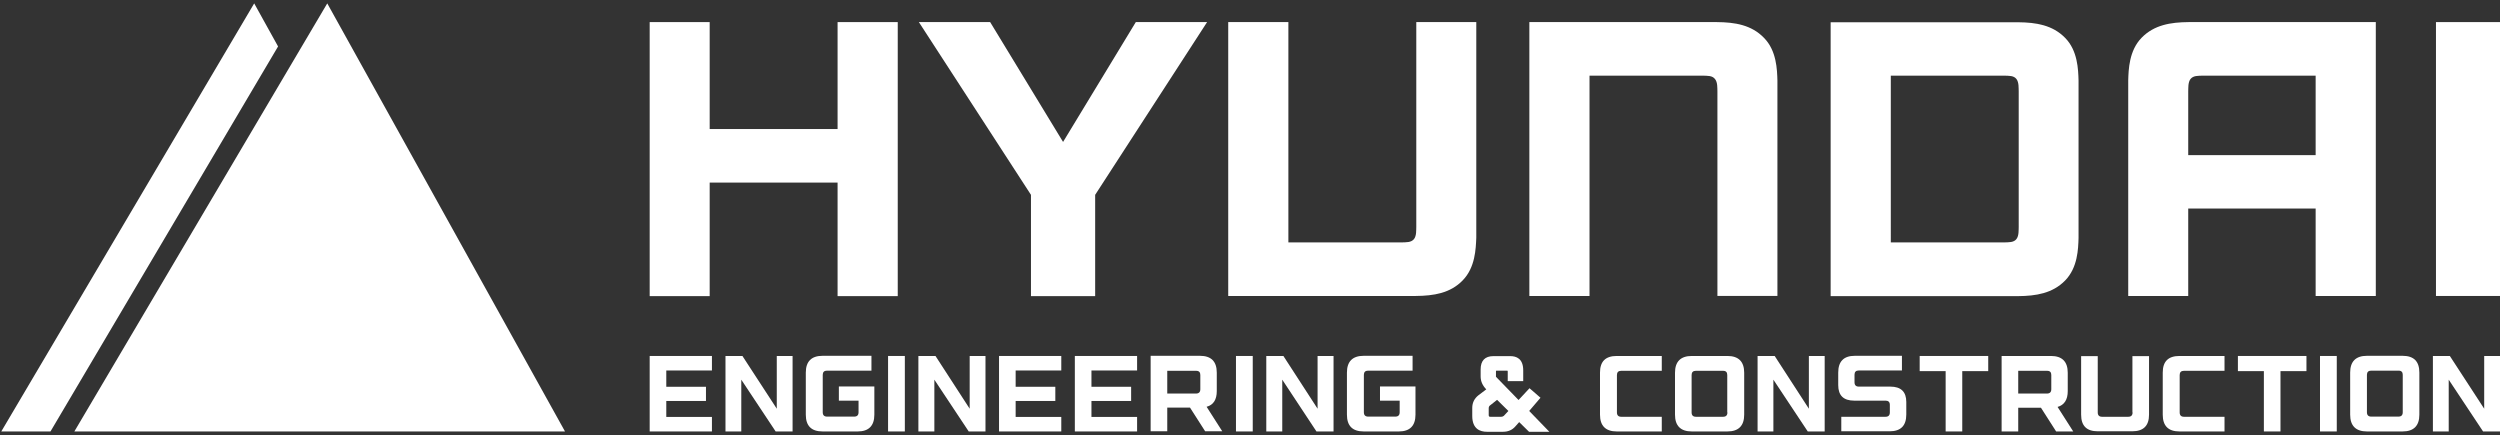 <?xml version="1.0" encoding="utf-8"?>
<!-- Generator: Adobe Illustrator 24.3.0, SVG Export Plug-In . SVG Version: 6.00 Build 0)  -->
<svg version="1.1" xmlns="http://www.w3.org/2000/svg" xmlns:xlink="http://www.w3.org/1999/xlink" x="0px" y="0px"
	 viewBox="0 0 155 27" style="enable-background:new 0 0 155 27;" xml:space="preserve">
<rect x="0" y="0" width="155" height="27" fill="#333333" stroke="none"/>
<style type="text/css">
	.st0{display:none;}
	.st1{display:inline;}
	.st2{fill-rule:evenodd;clip-rule:evenodd;fill:#FFB71B;}
	.st3{fill-rule:evenodd;clip-rule:evenodd;fill:#00953B;}
	.st4{fill:#002D74;}
	.st5{fill:#FFFFFF;}
</style>
<g id="Layer_1" class="st0">
	<g class="st1">
		<g>
			<polygon class="st2" points="0.16,27 30.79,27 15.95,0.26 			"/>
			<polygon class="st3" points="3.76,27 34.41,27 19.56,0.26 			"/>
		</g>
		<g>
			<g>
				<polygon class="st4" points="51.48,8.11 43.52,8.11 43.52,1.46 39.78,1.46 39.78,18.51 43.52,18.51 43.52,11.45 51.48,11.45 
					51.48,18.51 55.22,18.51 55.22,1.46 51.48,1.46 				"/>
				<path class="st4" d="M132.69,2.43c-0.79,0.8-0.82,1.97-0.84,2.66v13.43h3.74v-5.44h7.93v5.44h3.75V1.46h-11.66
					C134.5,1.47,133.47,1.63,132.69,2.43z M136.54,4.79h6.98v4.95h-7.93V5.76c0.01-0.2-0.02-0.55,0.14-0.76
					C135.9,4.78,136.19,4.8,136.54,4.79z"/>
				<path class="st4" d="M106.24,1.46H94.56v17.06h3.74V4.79h7.01c0.35,0.01,0.64-0.01,0.81,0.21c0.17,0.21,0.14,0.56,0.15,0.76
					v12.75H110V5.09c-0.02-0.68-0.05-1.85-0.83-2.66C108.39,1.63,107.35,1.47,106.24,1.46z"/>
				<path class="st4" d="M87.51,14.21c-0.01,0.2,0.02,0.54-0.15,0.76c-0.18,0.23-0.46,0.2-0.81,0.21h-7.01V1.46h-3.74v17.06h11.68
					c1.11-0.01,2.15-0.17,2.93-0.98c0.79-0.8,0.82-1.97,0.84-2.66V1.46h-3.74V14.21z"/>
				<path class="st4" d="M128.75,5.09c-0.02-0.68-0.05-1.85-0.83-2.66c-0.78-0.8-1.82-0.96-2.93-0.97h-7.94h-3.74v17.06h11.68
					c1.11-0.01,2.14-0.17,2.93-0.98c0.78-0.8,0.81-1.97,0.83-2.66V5.09z M125.02,14.21c-0.01,0.2,0.02,0.54-0.14,0.76
					c-0.17,0.23-0.46,0.2-0.81,0.21h-7.02V4.79h7.02c0.35,0.01,0.64-0.01,0.81,0.21c0.16,0.21,0.13,0.56,0.14,0.76V14.21z"/>
				<polygon class="st4" points="65.52,8.92 60.98,1.46 56.54,1.46 63.52,12.21 63.52,18.51 67.51,18.51 67.51,12.21 74.49,1.46 
					70.05,1.46 				"/>
				<rect x="151.01" y="1.46" class="st4" width="3.99" height="17.06"/>
			</g>
			<g>
				<g>
					<rect x="54.77" y="22.23" class="st4" width="1.06" height="4.77"/>
					<rect x="76.59" y="22.23" class="st4" width="1.06" height="4.77"/>
					<polygon class="st4" points="47.66,27 45.49,23.73 45.49,27 44.49,27 44.49,22.23 45.56,22.23 47.73,25.57 47.73,22.23 
						48.73,22.23 48.73,27 					"/>
					<polygon class="st4" points="59.86,27 57.69,23.73 57.69,27 56.68,27 56.68,22.23 57.76,22.23 59.93,25.57 59.93,22.23 
						60.93,22.23 60.93,27 					"/>
					<polygon class="st4" points="81.69,27 79.52,23.73 79.52,27 78.52,27 78.52,22.23 79.59,22.23 81.76,25.57 81.76,22.23 
						82.76,22.23 82.76,27 					"/>
					<path class="st4" d="M39.7,26.09h3.94V27H39.7V26.09z M39.7,22.23h3.94v0.92H39.7V22.23 M43.26,25.07h-2.52V27H39.7v-4.77h1.04
						v1.95h2.52V25.07"/>
					<path class="st4" d="M61.78,26.09h3.94V27h-3.94V26.09z M61.78,22.23h3.94v0.92h-3.94V22.23 M65.34,25.07h-2.52V27h-1.04v-4.77
						h1.04v1.95h2.52V25.07"/>
					<path class="st4" d="M66.57,26.09h3.94V27h-3.94V26.09z M66.57,22.23h3.94v0.92h-3.94V22.23 M70.13,25.07h-2.51V27h-1.04v-4.77
						h1.04v1.95h2.51V25.07"/>
					<path class="st4" d="M50.64,27c-0.71,0-1.06-0.35-1.06-1.06v-2.66c0-0.71,0.35-1.06,1.06-1.06h3.09v0.94h-2.82
						c-0.18,0-0.27,0.09-0.27,0.26v2.36c0,0.18,0.09,0.28,0.28,0.28h1.71c0.18,0,0.28-0.09,0.28-0.28v-0.74h-1.24v-0.89h2.24v1.78
						c0,0.7-0.35,1.05-1.04,1.06H50.64z"/>
					<path class="st4" d="M84.67,27c-0.71,0-1.06-0.35-1.06-1.06v-2.66c0-0.71,0.35-1.06,1.06-1.06h3.09v0.94h-2.82
						c-0.18,0-0.27,0.09-0.27,0.26v2.36c0,0.18,0.09,0.28,0.28,0.28h1.71c0.18,0,0.28-0.09,0.28-0.28v-0.74H85.7v-0.89h2.24v1.78
						c0,0.7-0.35,1.05-1.04,1.06H84.67z"/>
					<path class="st4" d="M74.83,25.32L75.89,27h-1.08l-1.07-1.68H74.83z M74.5,24.32v-0.89c0-0.18-0.09-0.26-0.27-0.26h-1.82v1.43
						h1.81C74.41,24.6,74.5,24.51,74.5,24.32 M75.54,24.45c0,0.7-0.35,1.06-1.06,1.06h-2.07V27h-1.05v-4.77h3.12
						c0.7,0,1.06,0.35,1.06,1.06V24.45"/>
				</g>
				<g>
					<rect x="143.62" y="22.23" class="st4" width="1.06" height="4.77"/>
					<polygon class="st4" points="111.59,27 109.42,23.73 109.42,27 108.42,27 108.42,22.23 109.5,22.23 111.66,25.57 111.66,22.23 
						112.67,22.23 112.67,27 					"/>
					<path class="st4" d="M102.36,27h-2.84c-0.7,0-1.06-0.35-1.06-1.06v-2.66c0-0.71,0.35-1.06,1.06-1.06h2.84v0.94h-2.57
						c-0.18,0-0.27,0.09-0.27,0.26v2.36c0,0.18,0.09,0.28,0.27,0.28h2.56V27z"/>
					<path class="st4" d="M137.58,27h-2.84c-0.71,0-1.06-0.35-1.06-1.06v-2.66c0-0.71,0.35-1.06,1.06-1.06h2.84v0.94h-2.57
						c-0.18,0-0.27,0.09-0.27,0.26v2.36c0,0.18,0.09,0.28,0.27,0.28h2.56V27z"/>
					<path class="st4" d="M106.25,23.17h-1.72c-0.18,0-0.27,0.09-0.27,0.26v2.36c0,0.18,0.09,0.28,0.27,0.28h1.71
						c0.18,0,0.27-0.09,0.27-0.28v-2.36C106.52,23.26,106.43,23.17,106.25,23.17z M104.27,22.23h2.25c0.7,0,1.06,0.35,1.06,1.06
						v2.65c0,0.7-0.35,1.06-1.06,1.06h-2.25c-0.7,0-1.06-0.35-1.06-1.06v-2.65C103.21,22.59,103.56,22.23,104.27,22.23"/>
					<polygon class="st4" points="153.93,27 151.76,23.73 151.76,27 150.76,27 150.76,22.23 151.84,22.23 154,25.57 154,22.23 
						155,22.23 155,27 					"/>
					<path class="st4" d="M148.58,23.16h-1.73c-0.18,0-0.27,0.09-0.27,0.26v2.37c0,0.18,0.09,0.28,0.27,0.28h1.72
						c0.18,0,0.27-0.09,0.27-0.28v-2.37C148.85,23.25,148.76,23.16,148.58,23.16z M146.59,22.22h2.25c0.7,0,1.06,0.35,1.06,1.06
						v2.66c0,0.71-0.35,1.06-1.06,1.06h-2.25c-0.7,0-1.06-0.35-1.06-1.06v-2.66C145.54,22.58,145.89,22.22,146.59,22.22"/>
					<path class="st4" d="M126.97,25.33l1.06,1.67h-1.08l-1.07-1.67H126.97z M126.65,24.32v-0.89c0-0.17-0.09-0.26-0.27-0.26h-1.82
						v1.43h1.81C126.55,24.6,126.65,24.51,126.65,24.32 M127.68,24.45c0,0.71-0.35,1.06-1.06,1.06h-2.07V27h-1.05v-4.77h3.12
						c0.7,0,1.06,0.35,1.06,1.06V24.45"/>
					<path class="st4" d="M113.71,27v-0.92h2.79c0.18,0,0.27-0.09,0.27-0.28v-0.48c0-0.17-0.09-0.26-0.27-0.26h-1.99v-0.89h2.29
						c0.67,0,1,0.32,1,0.97v0.8c0,0.7-0.35,1.06-1.05,1.06H113.71z M117.56,22.23v0.93h-2.74c-0.18,0-0.27,0.09-0.27,0.26v0.47
						c0,0.18,0.09,0.28,0.28,0.28h1.99v0.89h-2.29c-0.67,0-1-0.33-1-0.98v-0.79c0-0.7,0.35-1.06,1.05-1.06H117.56"/>
					<polygon class="st4" points="118.4,22.23 120.56,22.23 122.73,22.23 122.73,23.19 121.1,23.19 121.1,27 120.56,27 120.05,27 
						120.05,23.19 118.4,23.19 					"/>
					<polygon class="st4" points="138.43,22.23 140.6,22.23 142.77,22.23 142.77,23.19 141.13,23.19 141.13,27 140.6,27 140.08,27 
						140.08,23.19 138.43,23.19 					"/>
					<path class="st4" d="M131.78,25.8v-3.56h1.05v3.71c0,0.7-0.35,1.05-1.06,1.05h-2.18c-0.7,0-1.05-0.35-1.05-1.05v-3.71h1.05
						v3.56c0,0.18,0.09,0.27,0.27,0.27h1.65C131.68,26.07,131.78,25.98,131.78,25.8"/>
				</g>
				<path class="st4" d="M94.51,25.68l0.73-0.82l-0.69-0.6l-0.69,0.75l-1.42-1.46v-0.34c0-0.05,0.01-0.05,0.05-0.05h0.64
					c0.04,0,0.05,0,0.05,0.05v0.61h0.98v-0.68c0-0.74-0.44-0.9-0.81-0.9h-1.07c-0.53,0-0.81,0.29-0.81,0.83v0.45
					c0,0.29,0.12,0.56,0.35,0.8l0.01,0.01l-0.49,0.38c-0.26,0.2-0.39,0.47-0.39,0.79v0.5c0,0.82,0.5,1,0.92,1h1.01
					c0.32,0,0.57-0.11,0.77-0.34l0.24-0.28l0.62,0.61h1.28L94.51,25.68z M93.21,25.71L92.94,26c-0.05,0.05-0.1,0.07-0.16,0.07h-0.69
					c-0.07,0-0.1-0.02-0.1-0.11v-0.43c0-0.08,0.03-0.14,0.09-0.18L92.51,25L93.21,25.71z"/>
			</g>
		</g>
	</g>
</g>
<g id="Layer_2">
	<g>
		<g>
			<polygon class="st5" points="20.29,0.21 17.95,4.17 4.61,26.75 4.61,26.75 30.49,26.75 35.03,26.75 			"/>
			<polygon class="st5" points="15.76,0.21 0.08,26.75 3.13,26.75 17.24,2.88 			"/>
		</g>
		<g>
			<g>
				<polygon class="st5" points="51.93,8 44,8 44,1.37 40.28,1.37 40.28,18.36 44,18.36 44,11.32 51.93,11.32 51.93,18.36 
					55.66,18.36 55.66,1.37 51.93,1.37 				"/>
				<path class="st5" d="M132.78,2.34c-0.78,0.8-0.81,1.97-0.83,2.64v13.37h3.72v-5.42h7.9v5.42h3.73V1.37h-11.61
					C134.59,1.38,133.56,1.54,132.78,2.34z M136.62,4.69h6.95v4.93h-7.9V5.66c0.01-0.2-0.02-0.55,0.14-0.76
					C135.99,4.68,136.27,4.7,136.62,4.69z"/>
				<path class="st5" d="M106.45,1.37H94.82v16.98h3.73V4.69h6.98c0.35,0.01,0.63-0.01,0.8,0.21c0.17,0.21,0.14,0.56,0.15,0.76
					v12.69h3.72V4.99c-0.02-0.68-0.05-1.85-0.83-2.64C108.59,1.54,107.56,1.38,106.45,1.37z"/>
				<path class="st5" d="M87.81,14.07c-0.01,0.2,0.02,0.54-0.14,0.75c-0.18,0.22-0.46,0.2-0.81,0.21h-6.98V1.37h-3.73v16.98h11.63
					c1.11-0.01,2.14-0.17,2.91-0.97c0.78-0.8,0.81-1.96,0.84-2.64V1.37h-3.72V14.07z"/>
				<path class="st5" d="M128.87,4.99c-0.02-0.68-0.05-1.85-0.83-2.64c-0.78-0.8-1.81-0.96-2.91-0.97h-7.91h-3.72v16.98h11.63
					c1.1-0.01,2.13-0.17,2.91-0.97c0.78-0.8,0.81-1.96,0.83-2.64V4.99z M125.16,14.07c-0.01,0.2,0.02,0.54-0.14,0.75
					c-0.17,0.22-0.46,0.2-0.8,0.21h-6.99V4.69h6.99c0.35,0.01,0.63-0.01,0.8,0.21c0.16,0.21,0.13,0.56,0.14,0.76V14.07z"/>
				<polygon class="st5" points="65.91,8.8 61.39,1.37 56.97,1.37 63.92,12.08 63.92,18.36 67.9,18.36 67.9,12.08 74.84,1.37 
					70.42,1.37 				"/>
				<rect x="151.03" y="1.37" class="st5" width="3.97" height="16.98"/>
			</g>
			<g>
				<path class="st5" d="M95.51,24.66l-0.68-0.59l-0.68,0.73l-1.4-1.44v-0.33c0-0.05,0-0.05,0.05-0.05h0.63c0.04,0,0.05,0,0.05,0.05
					v0.6h0.96v-0.67c0-0.73-0.43-0.88-0.8-0.88h-1.05c-0.52,0-0.79,0.28-0.79,0.82v0.44c0,0.29,0.11,0.55,0.34,0.79l0.01,0.01
					l-0.49,0.37c-0.25,0.2-0.38,0.46-0.38,0.78v0.5c0,0.81,0.49,0.98,0.91,0.98h1c0.31,0,0.57-0.11,0.76-0.33l0.24-0.27l0.61,0.6
					h1.26l-1.25-1.29L95.51,24.66z M93.24,25.78c-0.05,0.04-0.1,0.06-0.16,0.06H92.4c-0.07,0-0.1-0.02-0.1-0.11v-0.42
					c0-0.08,0.03-0.14,0.09-0.18l0.43-0.34l0.7,0.69L93.24,25.78z"/>
				<rect x="55.06" y="22.07" class="st5" width="1.04" height="4.68"/>
				<rect x="76.63" y="22.07" class="st5" width="1.04" height="4.68"/>
				<polygon class="st5" points="48.16,25.34 46.03,22.07 44.98,22.07 44.98,26.75 45.96,26.75 45.96,23.54 48.09,26.75 
					49.14,26.75 49.14,22.07 48.16,22.07 				"/>
				<polygon class="st5" points="60.12,25.34 58,22.07 56.94,22.07 56.94,26.75 57.93,26.75 57.93,23.54 60.06,26.75 61.1,26.75 
					61.1,22.07 60.12,22.07 				"/>
				<polygon class="st5" points="81.69,25.34 79.57,22.07 78.51,22.07 78.51,26.75 79.5,26.75 79.5,23.54 81.62,26.75 82.68,26.75 
					82.68,22.07 81.69,22.07 				"/>
				<polygon class="st5" points="40.28,22.07 40.28,22.97 40.28,25.85 40.28,26.75 41.31,26.75 44.14,26.75 44.14,25.85 
					41.31,25.85 41.31,24.86 43.77,24.86 43.77,23.98 41.31,23.98 41.31,22.97 44.14,22.97 44.14,22.07 41.31,22.07 				"/>
				<polygon class="st5" points="61.94,22.07 61.94,22.97 61.94,25.85 61.94,26.75 62.97,26.75 65.8,26.75 65.8,25.85 62.97,25.85 
					62.97,24.86 65.43,24.86 65.43,23.98 62.97,23.98 62.97,22.97 65.8,22.97 65.8,22.07 62.97,22.07 				"/>
				<polygon class="st5" points="66.64,22.07 66.64,22.97 66.64,25.85 66.64,26.75 67.67,26.75 70.5,26.75 70.5,25.85 67.67,25.85 
					67.67,24.86 70.13,24.86 70.13,23.98 67.67,23.98 67.67,22.97 70.5,22.97 70.5,22.07 67.67,22.07 				"/>
				<path class="st5" d="M52.02,24.84h1.21v0.72c0,0.18-0.09,0.27-0.27,0.27h-1.68c-0.18,0-0.27-0.09-0.27-0.27v-2.32
					c0-0.17,0.09-0.26,0.26-0.26h2.76v-0.92h-3.03c-0.69,0-1.04,0.35-1.04,1.04v2.61c0,0.69,0.34,1.04,1.04,1.04h2.18
					c0.68,0,1.03-0.35,1.03-1.04v-1.75h-2.2V24.84z"/>
				<path class="st5" d="M85.56,24.84h1.22v0.72c0,0.18-0.09,0.27-0.27,0.27h-1.68c-0.18,0-0.27-0.09-0.27-0.27v-2.32
					c0-0.17,0.09-0.26,0.26-0.26h2.76v-0.92h-3.03c-0.69,0-1.04,0.35-1.04,1.04v2.61c0,0.69,0.34,1.04,1.04,1.04h2.18
					c0.68,0,1.03-0.35,1.03-1.04v-1.75h-2.2V24.84z"/>
				<path class="st5" d="M75.44,24.25V23.1c0-0.69-0.35-1.04-1.04-1.04h-3.06v4.68h1.03v-1.47h1.41l0.94,1.47h1.06l-0.97-1.52
					C75.23,25.11,75.44,24.78,75.44,24.25z M72.38,22.99h1.78c0.18,0,0.26,0.09,0.26,0.26v0.88c0,0.18-0.09,0.27-0.27,0.27h-1.78
					V22.99z"/>
				<rect x="143.84" y="22.07" class="st5" width="1.04" height="4.68"/>
				<polygon class="st5" points="112.15,25.34 110.03,22.07 108.97,22.07 108.97,26.75 109.95,26.75 109.95,23.54 112.08,26.75 
					113.13,26.75 113.13,22.07 112.15,22.07 				"/>
				<path class="st5" d="M99.2,23.1v2.61c0,0.69,0.35,1.04,1.04,1.04h2.79v-0.91h-2.51c-0.18,0-0.27-0.09-0.27-0.27v-2.32
					c0-0.17,0.09-0.26,0.26-0.26h2.52v-0.92h-2.79C99.54,22.07,99.2,22.41,99.2,23.1z"/>
				<path class="st5" d="M134.09,23.1v2.61c0,0.69,0.34,1.04,1.04,1.04h2.79v-0.91h-2.51c-0.18,0-0.27-0.09-0.27-0.27v-2.32
					c0-0.17,0.09-0.26,0.26-0.26h2.52v-0.92h-2.79C134.43,22.07,134.09,22.41,134.09,23.1z"/>
				<path class="st5" d="M107.1,22.07h-2.21c-0.69,0-1.04,0.35-1.04,1.04v2.6c0,0.69,0.35,1.04,1.04,1.04h2.21
					c0.69,0,1.04-0.35,1.04-1.04v-2.6C108.14,22.42,107.79,22.07,107.1,22.07z M107.1,25.57c0,0.18-0.09,0.27-0.27,0.27h-1.68
					c-0.18,0-0.27-0.09-0.27-0.27v-2.32c0-0.17,0.09-0.26,0.26-0.26h1.69c0.18,0,0.26,0.09,0.26,0.26V25.57z"/>
				<polygon class="st5" points="154.02,22.07 154.02,25.34 151.89,22.07 150.84,22.07 150.84,26.75 151.82,26.75 151.82,23.54 
					153.95,26.75 155,26.75 155,22.07 				"/>
				<path class="st5" d="M148.96,22.06h-2.21c-0.69,0-1.04,0.35-1.04,1.04v2.61c0,0.69,0.35,1.04,1.04,1.04h2.21
					c0.69,0,1.04-0.35,1.04-1.04V23.1C150,22.41,149.66,22.06,148.96,22.06z M148.97,25.56c0,0.18-0.09,0.27-0.27,0.27h-1.68
					c-0.18,0-0.27-0.09-0.27-0.27v-2.32c0-0.17,0.09-0.26,0.26-0.26h1.7c0.18,0,0.26,0.09,0.26,0.26V25.56z"/>
				<path class="st5" d="M128.2,24.25v-1.14c0-0.69-0.35-1.04-1.04-1.04h-3.06v4.68h1.03v-1.47h1.41l0.94,1.47h1.06l-0.97-1.52
					C127.99,25.11,128.2,24.78,128.2,24.25z M125.14,22.99h1.78c0.18,0,0.26,0.09,0.26,0.26v0.88c0,0.18-0.09,0.27-0.27,0.27h-1.78
					V22.99z"/>
				<path class="st5" d="M117.2,23.97h-1.95c-0.18,0-0.27-0.09-0.27-0.27v-0.47c0-0.17,0.09-0.26,0.26-0.26h2.68v-0.91H115
					c-0.69,0-1.03,0.35-1.03,1.04v0.78c0,0.64,0.33,0.96,0.99,0.96h1.95c0.17,0,0.26,0.09,0.26,0.26v0.47
					c0,0.18-0.09,0.27-0.27,0.27h-2.74v0.9h3c0.69,0,1.03-0.35,1.03-1.04v-0.78C118.19,24.29,117.86,23.97,117.2,23.97z"/>
				<polygon class="st5" points="119.02,22.07 119.02,23.01 120.63,23.01 120.63,26.75 121.14,26.75 121.66,26.75 121.66,23.01 
					123.27,23.01 123.27,22.07 121.14,22.07 				"/>
				<polygon class="st5" points="138.75,22.07 138.75,23.01 140.36,23.01 140.36,26.75 140.87,26.75 141.39,26.75 141.39,23.01 
					143,23.01 143,22.07 140.87,22.07 				"/>
				<path class="st5" d="M132.22,25.57c0,0.18-0.09,0.27-0.27,0.27h-1.62c-0.18,0-0.27-0.09-0.27-0.27v-3.49h-1.03v3.63
					c0,0.69,0.34,1.03,1.03,1.03h2.14c0.69,0,1.04-0.34,1.04-1.03v-3.63h-1.03V25.57z"/>
			</g>
		</g>
	</g>
</g>
</svg>
